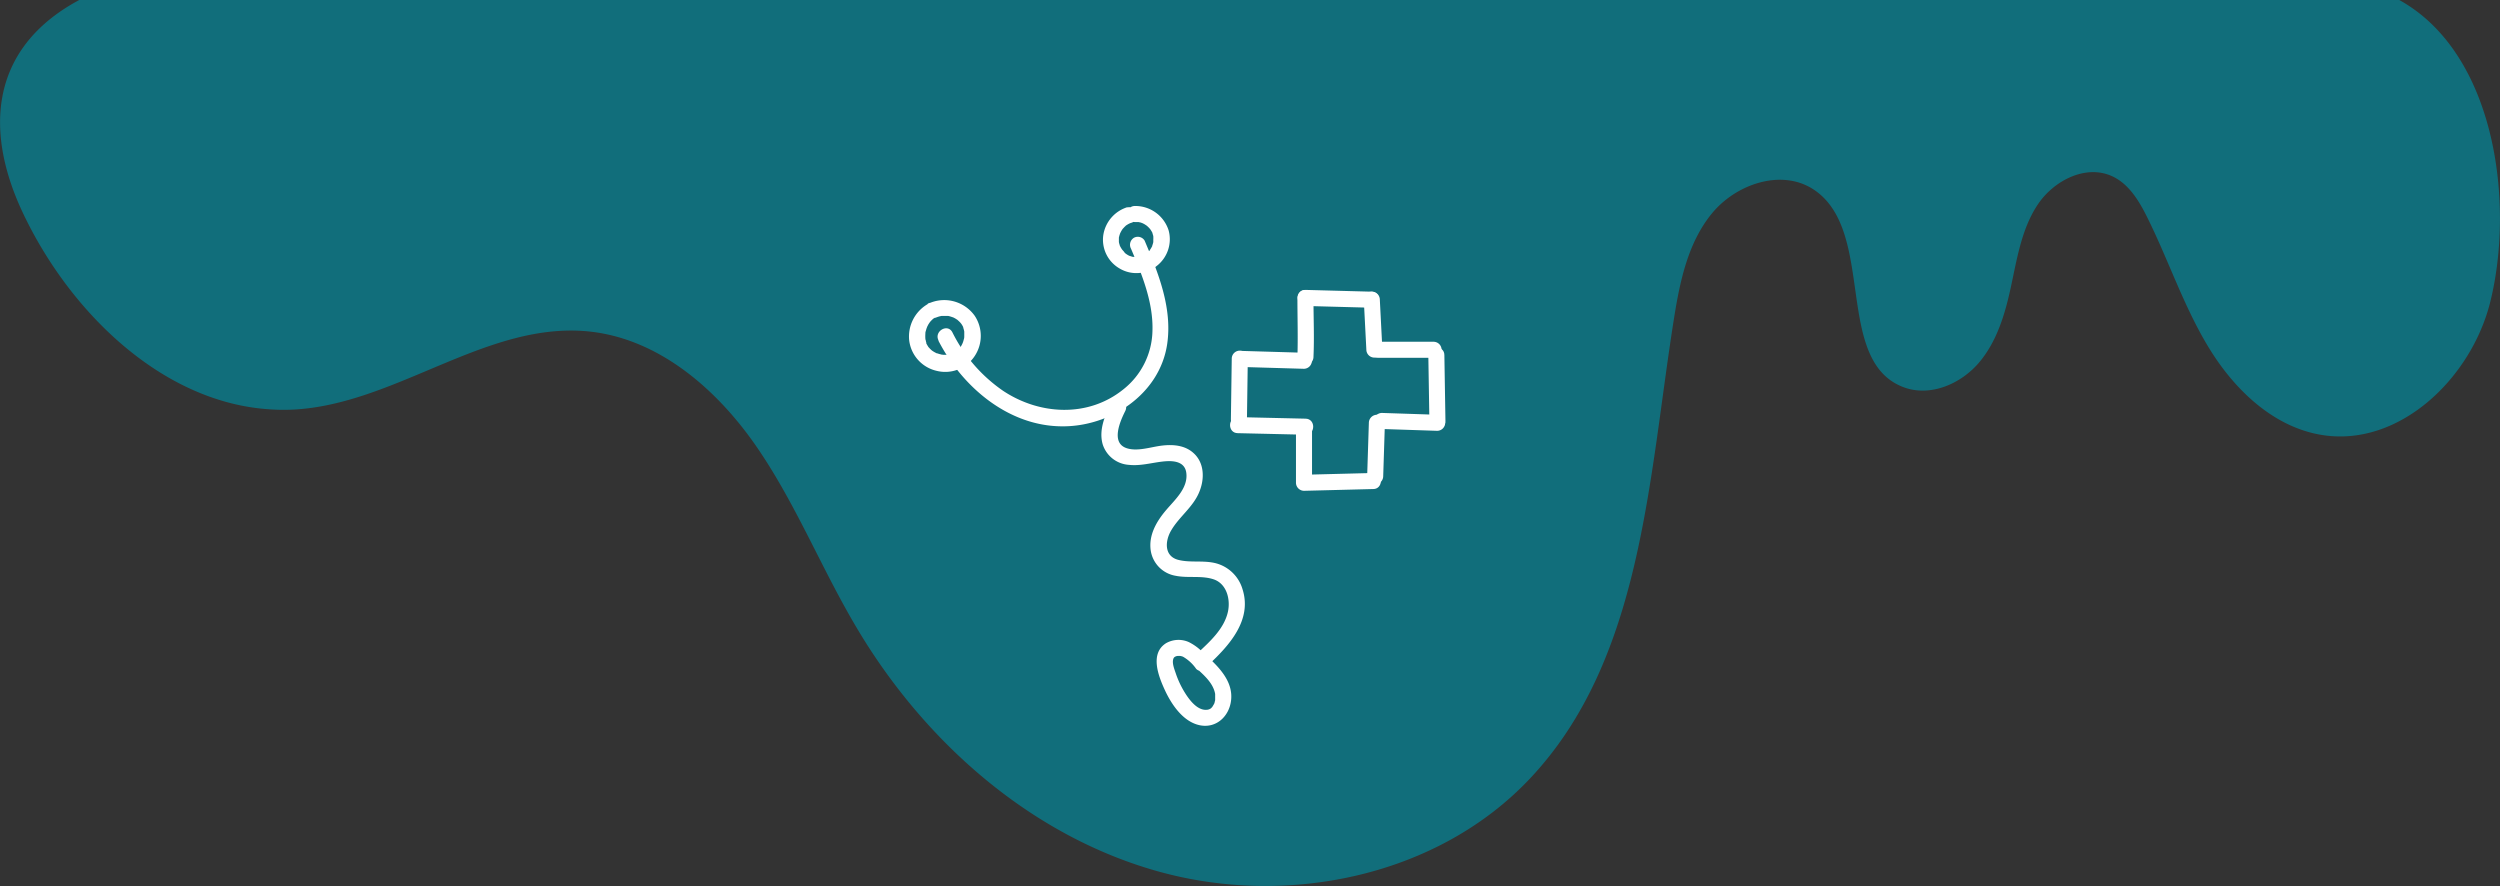 <svg xmlns="http://www.w3.org/2000/svg" viewBox="0 0 467.14 165.58"><rect x="0" y="0" width="467.14" height="165.58" fill="#333333" stroke="none"/><defs><style>.cls-1{fill:#116e7b;}.cls-2{fill:#fff;}</style></defs><g id="Layer_2" data-name="Layer 2"><g id="Layer_2-2" data-name="Layer 2"><path class="cls-1" d="M13.33.83C-2,9.92-2.79,25,4.38,40c8.82,18.5,26,35.17,45.92,36.48a37.18,37.18,0,0,0,5.38,0C74.56,75.07,91.24,60,110.07,61.94,123,63.28,133.8,72.58,141.2,83.23s12.22,22.87,18.83,34c12.69,21.46,32.8,39.18,56.86,45.73s51.93.65,69-17.49c20.95-22.22,22.11-55.77,26.9-85.93,1.11-7,2.62-14.22,7.1-19.67s12.86-8.34,18.82-4.57c12.09,7.66,3.69,32.32,17.17,37.12,4.88,1.73,10.49-.68,13.86-4.61s4.91-9.09,6-14.16c1.15-5.3,2-10.87,5-15.39s9-7.61,13.95-5.32c3.17,1.47,5.08,4.72,6.62,7.85,4,8.08,6.83,16.73,11.55,24.39s11.84,14.49,20.71,16.05c14.57,2.56,28.19-10.46,31.75-24.82,4.59-18.47,1-46.5-17.06-56.44H14.85C14.34.26,13.83.53,13.33.83Z"/><path class="cls-2" d="M175.35,63.66c4.39,8.54,12.92,15.88,22.91,16,9.12.16,18.42-5.94,19.83-15.34,1-6.74-1.63-13.27-4.21-19.36a1.5,1.5,0,0,0-2-.53,1.54,1.54,0,0,0-.54,2.05c2.06,4.87,4.2,10.07,4,15.45a14.28,14.28,0,0,1-5.38,10.78c-6.59,5.36-15.68,4.86-22.52.32a28.84,28.84,0,0,1-9.48-10.93c-.88-1.72-3.47-.2-2.59,1.51Z"/><path class="cls-2" d="M210.7,38.7a6.49,6.49,0,0,0-4.53,5.15,6.19,6.19,0,0,0,3,6.3,6.1,6.1,0,0,0,7-.48,6.31,6.31,0,0,0,2.2-6.6,6.53,6.53,0,0,0-6.32-4.58,1.5,1.5,0,0,0,0,3c.23,0,.44,0,.67,0-.29,0-.07,0,0,0l.32.07c.09,0,.6.21.33.1a3.64,3.64,0,0,1,.65.34l.28.19c-.05,0-.2-.18,0,0s.33.3.48.47a1.63,1.63,0,0,1,.17.2c-.16-.2,0,0,0,0a5.85,5.85,0,0,1,.38.63c0,.07.12.34,0,.07a2.41,2.41,0,0,1,.08.25,2,2,0,0,1,.09.33c0,.07.06.37,0,.06a3.89,3.89,0,0,1,0,.59l0,.33c0-.27,0,0,0,.12a4.67,4.67,0,0,1-.14.5c0,.05-.19.43,0,.13l-.12.23a4.33,4.33,0,0,1-.31.51c0,.06-.22.28,0,.07-.09.1-.17.2-.26.29a5.62,5.62,0,0,1-.44.41c-.19.15.29-.17-.06,0l-.22.14a2.69,2.69,0,0,1-.29.16c-.06,0-.33.15-.06,0A4.44,4.44,0,0,1,213,48s-.42.07-.19,0h-.2a4.56,4.56,0,0,1-.52,0c-.4,0,.18.06,0,0L211.7,48a4.21,4.21,0,0,1-.63-.2c.28.11,0,0-.06,0l-.29-.16-.22-.14-.17-.12-.15-.13L210,47l-.18-.2a1.63,1.63,0,0,1-.17-.2c.08.12.1.13,0,0a5.33,5.33,0,0,1-.31-.51l-.12-.23c.13.27,0,0,0-.07a4,4,0,0,1-.15-.57c-.09-.39,0,.18,0,0s0-.26,0-.39,0-.21,0-.32c0-.4-.07.29,0-.11a6.29,6.29,0,0,1,.17-.62s.14-.39.06-.19.12-.24.15-.28a5.07,5.07,0,0,1,.34-.55c.16-.24,0,0,0,0l.31-.33c.07-.08.16-.15.23-.22s-.18.1.1-.09a6.16,6.16,0,0,1,.55-.33s.38-.16.17-.09.27-.07.31-.09a1.51,1.51,0,0,0,1-1.84,1.52,1.52,0,0,0-1.84-1Z"/><path class="cls-2" d="M173.3,56.85a7,7,0,0,0-3.42,6.68A6.66,6.66,0,0,0,175,69.29a6.59,6.59,0,0,0,7.14-2.78,6.8,6.8,0,0,0,0-7.49,7,7,0,0,0-8.11-2.52,1.54,1.54,0,0,0-1,1.85,1.5,1.5,0,0,0,1.84,1,5.93,5.93,0,0,1,.71-.24l.36-.08c.37-.07-.18,0,0,0s.46,0,.68,0l.37,0c-.37,0,.08,0,.16,0a5.39,5.39,0,0,1,.66.18s.43.18.11,0l.33.17a3.65,3.65,0,0,1,.54.32c.05,0,.36.28.1.06l.32.29.22.22s.29.36.08.08a4.18,4.18,0,0,1,.4.63,2.26,2.26,0,0,1,.11.22c-.15-.31,0,.05,0,.11s.07.24.1.36.11.6.06.21c0,.21,0,.41,0,.62s0,.25,0,.37-.07.47,0,.1c0,.21-.08.41-.13.61s-.07.24-.11.36l-.09.23c.07-.16.07-.17,0,0a5.77,5.77,0,0,1-.29.55l-.21.31c-.22.33.2-.2-.07.09s-.28.31-.43.45-.36.29-.08.08a4.94,4.94,0,0,1-.42.27l-.27.15c-.07,0-.34.14,0,0a6,6,0,0,1-.72.22l-.16,0c.23,0-.17,0-.18,0a8.45,8.45,0,0,1-.87,0c-.38,0,.19.07,0,0s-.21,0-.31-.06a6.52,6.52,0,0,1-.72-.21c-.38-.13.26.14-.1,0l-.22-.12a5.09,5.09,0,0,1-.74-.46c.28.21,0,0-.08-.08l-.18-.17-.26-.28c-.27-.28.15.25-.07-.08-.11-.18-.22-.35-.32-.54s-.17-.43,0-.1a3.68,3.68,0,0,1-.15-.47c0-.12-.06-.24-.09-.36-.09-.39,0,.3,0-.1a6.3,6.3,0,0,1,0-.87s0-.41,0-.17,0-.25.06-.29a8.16,8.16,0,0,1,.26-.84c-.09.28,0,.08,0,0l.23-.45.2-.31.15-.2c-.11.13-.11.14,0,0s.34-.36.52-.53-.24.14.09-.07c.15-.08.28-.18.43-.26a1.51,1.51,0,0,0,.54-2,1.53,1.53,0,0,0-2-.54Z"/><path class="cls-2" d="M207.62,75.29c-1.17,2.32-2.34,5.12-1.57,7.75a5.51,5.51,0,0,0,4.89,3.82c2.07.23,4.11-.35,6.15-.6,1.81-.22,4.29-.23,4.58,2.12.35,2.83-2.14,5-3.78,6.94-1.78,2.1-3.26,4.62-2.88,7.48a5.65,5.65,0,0,0,4.67,4.79c2.31.47,4.81-.09,7.06.65,2.47.81,3.21,3.74,2.71,6.05-.71,3.25-3.45,5.67-5.78,7.84-1.42,1.31.71,3.43,2.12,2.12,3.89-3.62,8.23-8.39,6.38-14.16a7.07,7.07,0,0,0-4.94-4.83c-2.32-.61-4.75-.07-7-.63-2.72-.66-2.58-3.5-1.38-5.53,1.51-2.58,4.09-4.34,5.24-7.17,1-2.39,1-5.41-1.07-7.27-1.61-1.47-3.82-1.64-5.88-1.4s-4.61,1.16-6.63.48c-3-1-1.19-5.07-.25-6.94.86-1.72-1.73-3.24-2.59-1.51Z"/><path class="cls-2" d="M225.57,122.87a9.46,9.46,0,0,0-3.45-2.9,4.71,4.71,0,0,0-4.23.21c-3.1,1.95-1.41,6.22-.21,8.81s3.34,5.83,6.43,6.51,5.56-1.6,5.92-4.6c.42-3.42-2.07-6.06-4.4-8.2a1.5,1.5,0,1,0-2.12,2.12c1.44,1.32,3.2,2.82,3.55,4.86,0-.21,0,0,0,.08s0,.22,0,.33,0,.44,0,.65c0-.2,0,.06,0,.08s-.05.21-.08.32a1.23,1.23,0,0,1-.2.52c-.05.09-.1.18-.16.27s-.17.22,0,.07c-.07.08-.39.38-.26.28a1.43,1.43,0,0,1-.86.35c-1.92.17-3.52-2.18-4.4-3.7a17,17,0,0,1-1.41-3.14c-.26-.78-.77-2-.4-2.79.11-.25-.08.07.06-.1s.27-.23.13-.13a1.17,1.17,0,0,1,.55-.2c-.07,0-.23,0,.1,0a2,2,0,0,1,.42,0,2.49,2.49,0,0,1,.5.14,7.64,7.64,0,0,1,2.47,2.28,1.52,1.52,0,0,0,2.12,0,1.54,1.54,0,0,0,0-2.13Z"/><path class="cls-2" d="M258.46,89l.32-10a1.5,1.5,0,0,0-1.5-1.5,1.53,1.53,0,0,0-1.5,1.5l-.32,10a1.5,1.5,0,0,0,1.5,1.5,1.53,1.53,0,0,0,1.5-1.5Z"/><path class="cls-2" d="M242.16,80.41l0,9.8a1.52,1.52,0,0,0,1.5,1.5l12.92-.33c1.92,0,1.93-3,0-3l-12.92.33,1.5,1.5,0-9.8a1.5,1.5,0,0,0-3,0Z"/><path class="cls-2" d="M243.93,78.23l-12.64-.29c-1.93,0-1.93,3,0,3l12.64.29c1.93,0,1.93-3,0-3Z"/><path class="cls-2" d="M258.23,80.16l10.31.34a1.5,1.5,0,0,0,0-3l-10.31-.34a1.5,1.5,0,0,0,0,3Z"/><path class="cls-2" d="M270.09,78.66l-.2-12.3c0-1.93-3-1.94-3,0l.2,12.3c0,1.93,3,1.94,3,0Z"/><path class="cls-2" d="M267.87,63.86H257.56a1.5,1.5,0,0,0,0,3h10.31a1.5,1.5,0,0,0,0-3Z"/><path class="cls-2" d="M258.31,65.36,257.83,56a1.5,1.5,0,1,0-3,0l.48,9.32a1.5,1.5,0,1,0,3,0Z"/><path class="cls-2" d="M256.24,54.5l-12.31-.33c-1.93-.05-1.93,2.95,0,3l12.31.33c1.93,0,1.93-3,0-3Z"/><path class="cls-2" d="M245.43,66.69c.17-3.66,0-7.33,0-11a1.5,1.5,0,0,0-3,0c0,3.66.12,7.33,0,11a1.5,1.5,0,0,0,3,0Z"/><path class="cls-2" d="M243.59,65.91,232,65.57a1.5,1.5,0,1,0,0,3l11.63.34a1.5,1.5,0,0,0,0-3Z"/><path class="cls-2" d="M233,78.32l.16-11.3a1.5,1.5,0,0,0-3,0L230,78.32c0,1.93,3,1.93,3,0Z"/></g></g></svg>